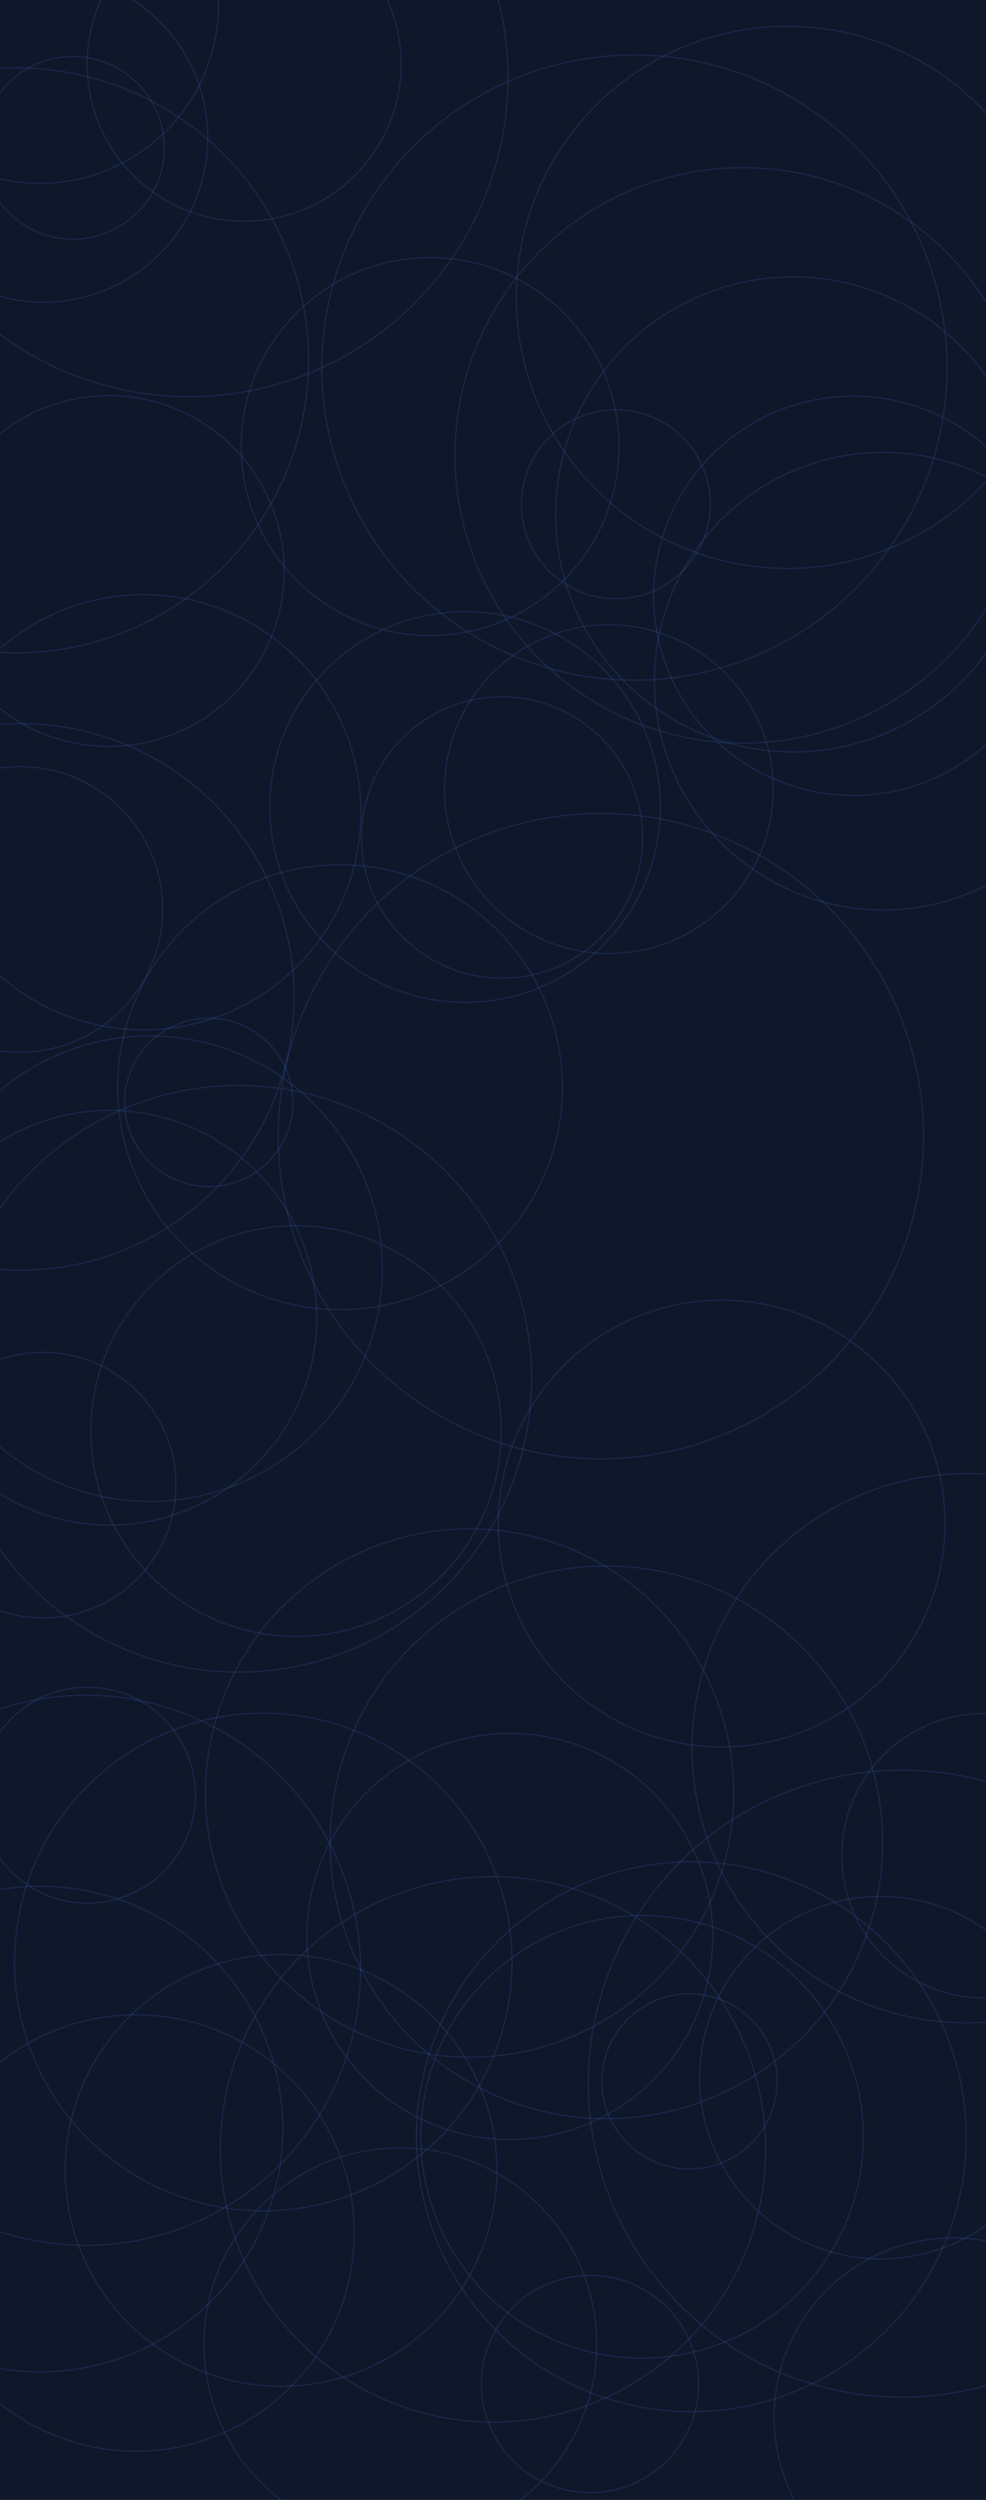 <svg xmlns="http://www.w3.org/2000/svg" version="1.1" xmlns:xlink="http://www.w3.org/1999/xlink" xmlns:svgjs="http://svgjs.dev/svgjs" width="1440" height="3650" preserveAspectRatio="none" viewBox="0 0 1440 3650"><g clip-path="url(&quot;#SvgjsClipPath1114&quot;)" fill="none"><rect width="1440" height="3650" x="0" y="0" fill="rgba(15, 23, 42, 1)"></rect><circle r="240" cx="63.46" cy="201.21" stroke="#365aa3" stroke-opacity="0.25" stroke-width="2"></circle><circle r="240" cx="889.24" cy="1152.15" stroke="#365aa3" stroke-opacity="0.25" stroke-width="2"></circle><circle r="240" cx="2012.92" cy="1853.53" stroke="#365aa3" stroke-opacity="0.25" stroke-width="2"></circle><circle r="157.61" cx="127.82" cy="2621.01" stroke="#365aa3" stroke-opacity="0.25" stroke-width="2"></circle><circle r="398.955" cx="30.62" cy="1455.5" stroke="#365aa3" stroke-opacity="0.25" stroke-width="2"></circle><circle r="296.45" cx="744.43" cy="2827.34" stroke="#365aa3" stroke-opacity="0.25" stroke-width="2"></circle><circle r="264.615" cx="1286.35" cy="3033.46" stroke="#365aa3" stroke-opacity="0.25" stroke-width="2"></circle><circle r="363.305" cx="384.53" cy="2864.66" stroke="#365aa3" stroke-opacity="0.25" stroke-width="2"></circle><circle r="275.955" cx="628.09" cy="652" stroke="#365aa3" stroke-opacity="0.25" stroke-width="2"></circle><circle r="137.95" cx="899.46" cy="736.27" stroke="#365aa3" stroke-opacity="0.25" stroke-width="2"></circle><circle r="401.615" cx="124.98" cy="2876.7" stroke="#365aa3" stroke-opacity="0.25" stroke-width="2"></circle><circle r="317.695" cx="209.37" cy="1185.94" stroke="#365aa3" stroke-opacity="0.25" stroke-width="2"></circle><circle r="158.595" cx="861.67" cy="3480.78" stroke="#365aa3" stroke-opacity="0.25" stroke-width="2"></circle><circle r="471.14" cx="877.5" cy="1658.8" stroke="#365aa3" stroke-opacity="0.25" stroke-width="2"></circle><circle r="354.515" cx="58.51" cy="3108.53" stroke="#365aa3" stroke-opacity="0.25" stroke-width="2"></circle><circle r="315.275" cx="410.41" cy="3168.86" stroke="#365aa3" stroke-opacity="0.25" stroke-width="2"></circle><circle r="324.77" cx="496.58" cy="1587.41" stroke="#365aa3" stroke-opacity="0.25" stroke-width="2"></circle><circle r="403.49" cx="885.55" cy="2689.9" stroke="#365aa3" stroke-opacity="0.25" stroke-width="2"></circle><circle r="299.785" cx="432.39" cy="2089.39" stroke="#365aa3" stroke-opacity="0.25" stroke-width="2"></circle><circle r="261.39" cx="57.85" cy="6.3" stroke="#365aa3" stroke-opacity="0.25" stroke-width="2"></circle><circle r="428.295" cx="348.11" cy="2013.14" stroke="#365aa3" stroke-opacity="0.25" stroke-width="2"></circle><circle r="456.46" cx="926.54" cy="536.66" stroke="#365aa3" stroke-opacity="0.25" stroke-width="2"></circle><circle r="401.445" cx="1009.57" cy="3119.77" stroke="#365aa3" stroke-opacity="0.25" stroke-width="2"></circle><circle r="285.2" cx="679.23" cy="1178.28" stroke="#365aa3" stroke-opacity="0.25" stroke-width="2"></circle><circle r="385.71" cx="685.8" cy="2617.88" stroke="#365aa3" stroke-opacity="0.25" stroke-width="2"></circle><circle r="291.49" cx="1246.08" cy="869.9" stroke="#365aa3" stroke-opacity="0.25" stroke-width="2"></circle><circle r="256.135" cx="158.94" cy="833.66" stroke="#365aa3" stroke-opacity="0.25" stroke-width="2"></circle><circle r="229.28" cx="356.51" cy="93.71" stroke="#365aa3" stroke-opacity="0.25" stroke-width="2"></circle><circle r="323.17" cx="937.67" cy="3119.82" stroke="#365aa3" stroke-opacity="0.25" stroke-width="2"></circle><circle r="427.075" cx="23.54" cy="526.16" stroke="#365aa3" stroke-opacity="0.25" stroke-width="2"></circle><circle r="326.21" cx="1053.91" cy="2224.47" stroke="#365aa3" stroke-opacity="0.25" stroke-width="2"></circle><circle r="286.775" cx="584.69" cy="3422.71" stroke="#365aa3" stroke-opacity="0.25" stroke-width="2"></circle><circle r="346.785" cx="1158.28" cy="751.09" stroke="#365aa3" stroke-opacity="0.25" stroke-width="2"></circle><circle r="318.615" cx="198.67" cy="3260.23" stroke="#365aa3" stroke-opacity="0.25" stroke-width="2"></circle><circle r="339.835" cx="218.56" cy="1852.36" stroke="#365aa3" stroke-opacity="0.25" stroke-width="2"></circle><circle r="127.94" cx="1006.94" cy="3038.93" stroke="#365aa3" stroke-opacity="0.25" stroke-width="2"></circle><circle r="193.875" cx="63" cy="2168.37" stroke="#365aa3" stroke-opacity="0.25" stroke-width="2"></circle><circle r="395.805" cx="1149.82" cy="434.13" stroke="#365aa3" stroke-opacity="0.25" stroke-width="2"></circle><circle r="207.675" cx="1437.11" cy="2709.46" stroke="#365aa3" stroke-opacity="0.25" stroke-width="2"></circle><circle r="420.145" cx="1084.67" cy="664.92" stroke="#365aa3" stroke-opacity="0.25" stroke-width="2"></circle><circle r="334.06" cx="1289.78" cy="994.54" stroke="#365aa3" stroke-opacity="0.25" stroke-width="2"></circle><circle r="261.65" cx="1392.11" cy="3528.97" stroke="#365aa3" stroke-opacity="0.25" stroke-width="2"></circle><circle r="133.29" cx="106.5" cy="215.85" stroke="#365aa3" stroke-opacity="0.25" stroke-width="2"></circle><circle r="208.49" cx="29.05" cy="1327.83" stroke="#365aa3" stroke-opacity="0.25" stroke-width="2"></circle><circle r="465.745" cx="276.09" cy="113.44" stroke="#365aa3" stroke-opacity="0.25" stroke-width="2"></circle><circle r="457.73" cx="1316.94" cy="3042.2" stroke="#365aa3" stroke-opacity="0.25" stroke-width="2"></circle><circle r="401.01" cx="1411.66" cy="2552.49" stroke="#365aa3" stroke-opacity="0.25" stroke-width="2"></circle><circle r="302.735" cx="159.93" cy="1923.97" stroke="#365aa3" stroke-opacity="0.25" stroke-width="2"></circle><circle r="122.905" cx="304.89" cy="1609.52" stroke="#365aa3" stroke-opacity="0.25" stroke-width="2"></circle><circle r="398.155" cx="719.95" cy="3138.23" stroke="#365aa3" stroke-opacity="0.25" stroke-width="2"></circle><circle r="205.32" cx="733.15" cy="1222.79" stroke="#365aa3" stroke-opacity="0.25" stroke-width="2"></circle></g><defs><clipPath id="SvgjsClipPath1114"><rect width="1440" height="3650" x="0" y="0"></rect></clipPath></defs></svg>